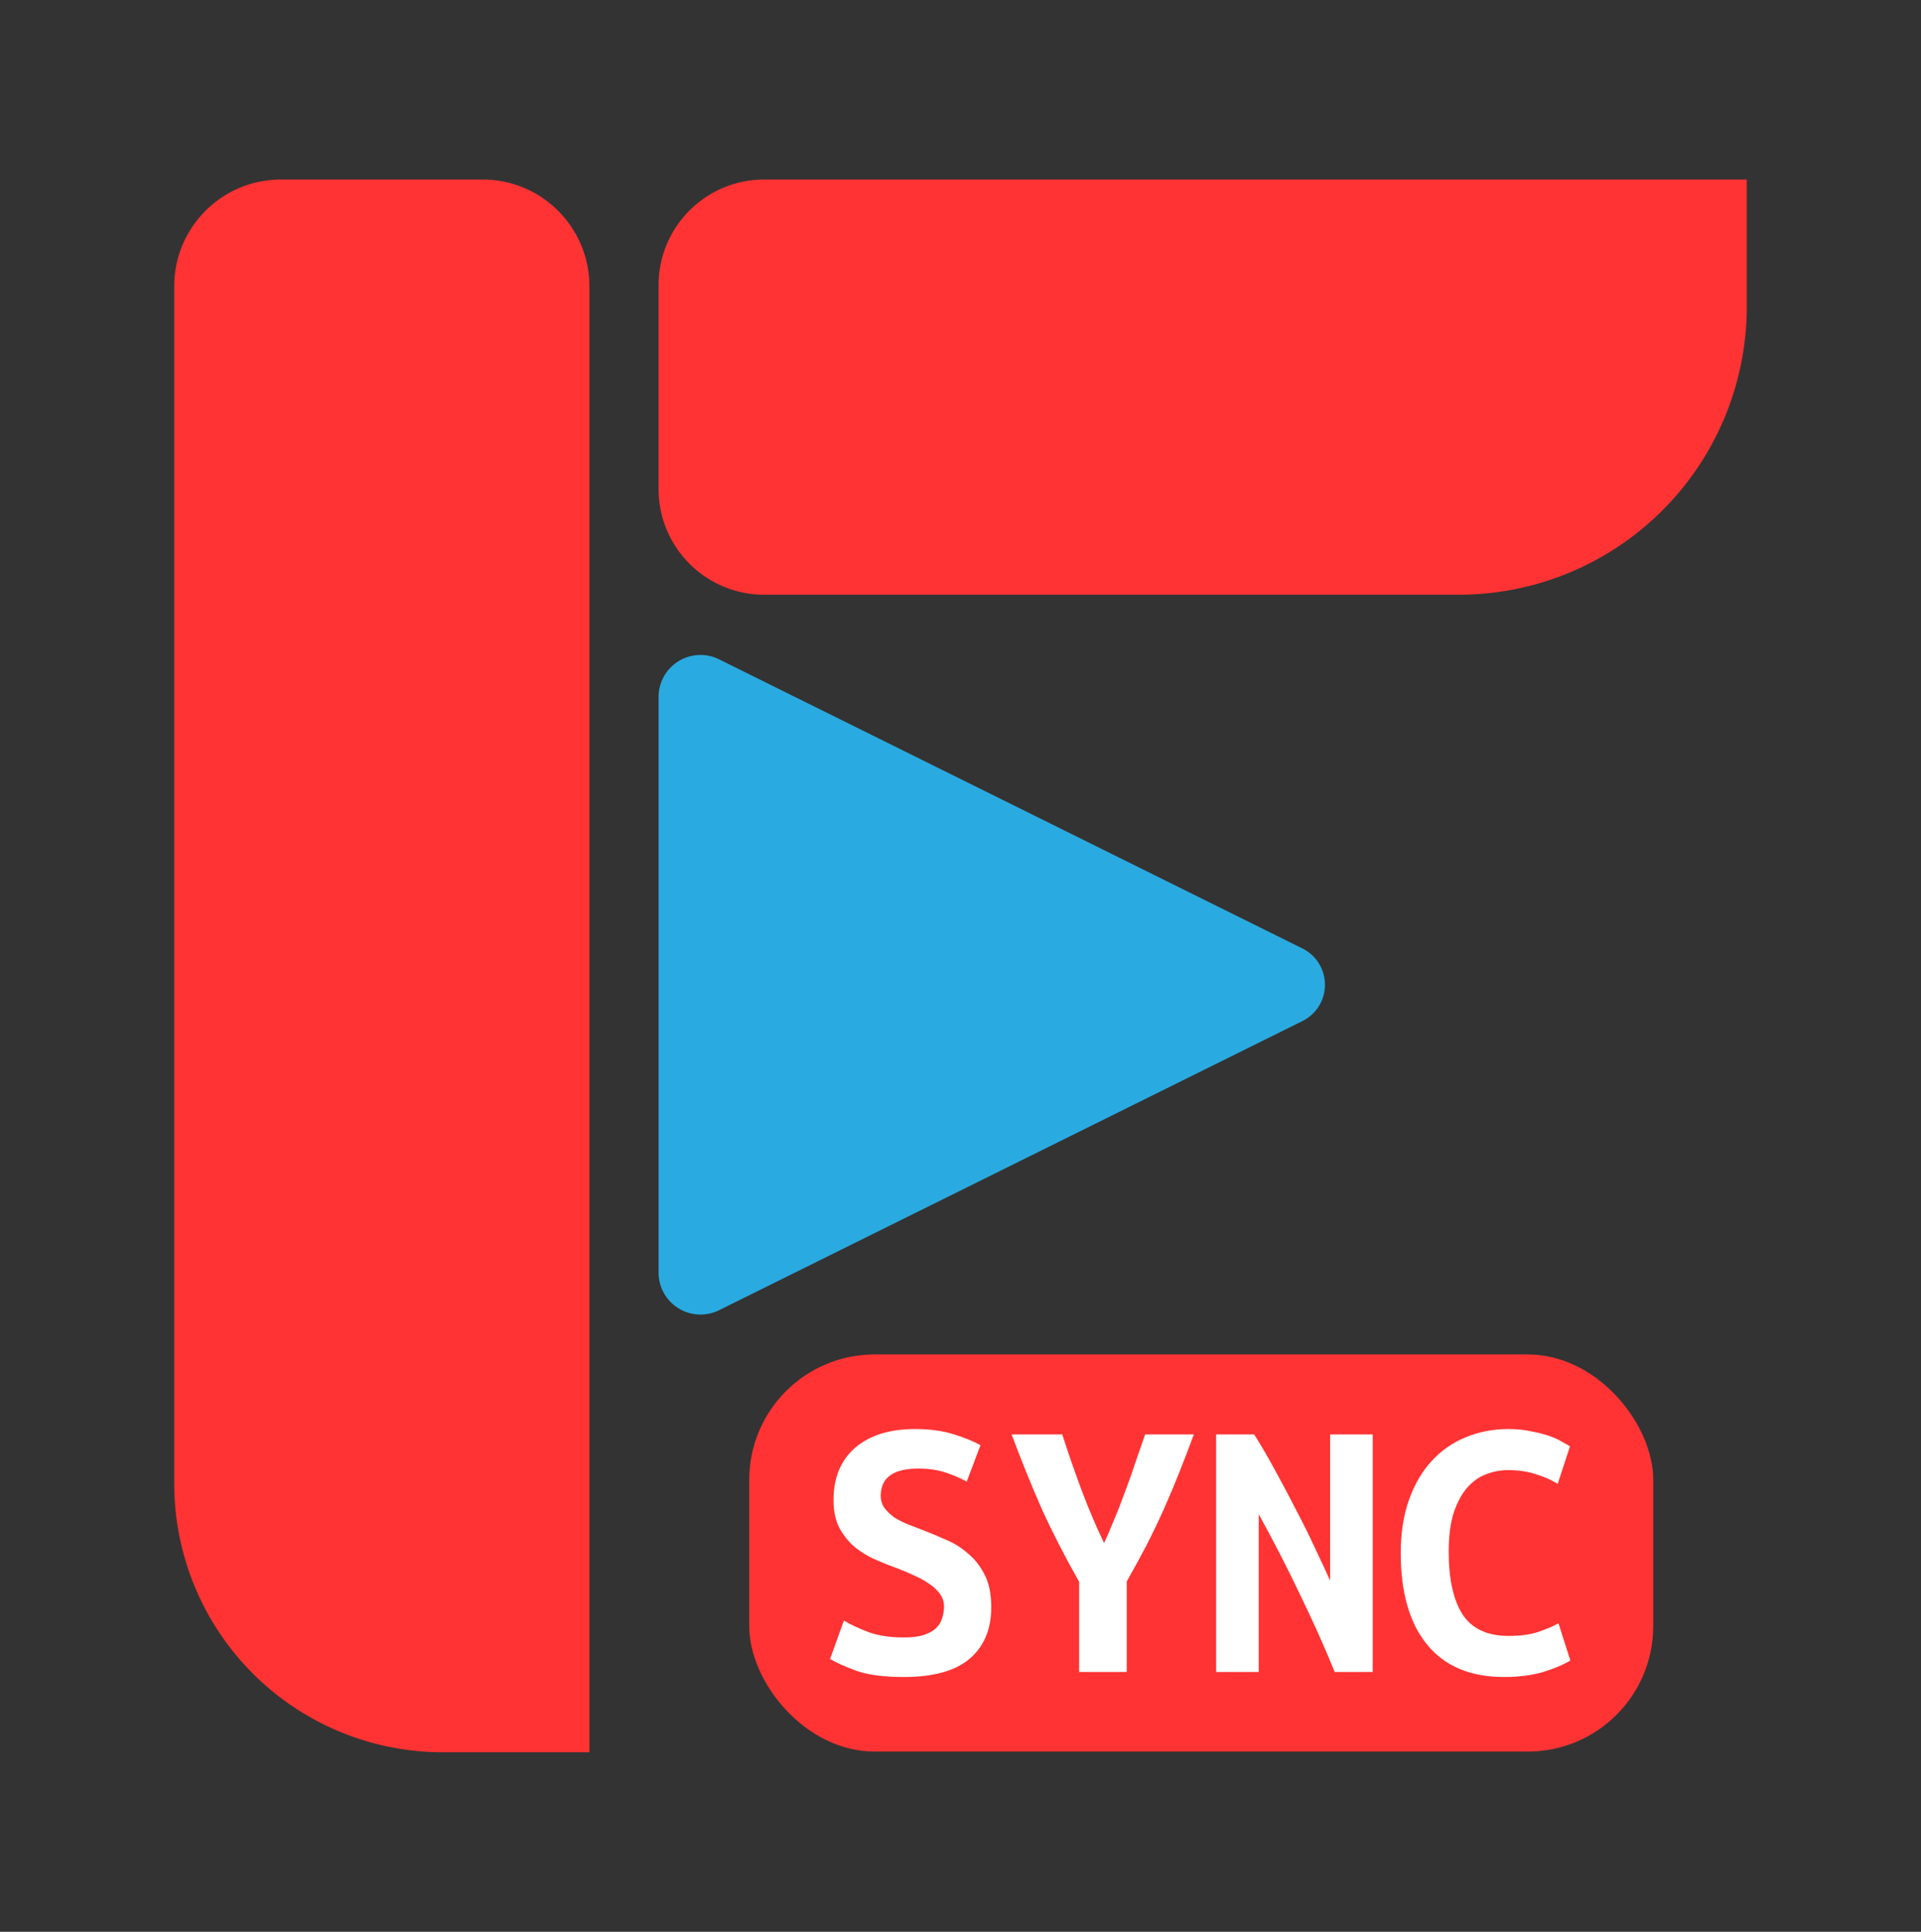<?xml version="1.0" encoding="UTF-8" standalone="no"?>
<!-- Generator: Adobe Illustrator 21.0.0, SVG Export Plug-In . SVG Version: 6.00 Build 0)  -->

<svg
   version="1.1"
   id="Layer_1"
   x="0px"
   y="0px"
   viewBox="0 0 244.315 245.657"
   xml:space="preserve"
   sodipodi:docname="logo_small.svg"
   width="244.315"
   height="245.657"
   inkscape:version="1.2.2 (b0a8486541, 2022-12-01)"
   xmlns:inkscape="http://www.inkscape.org/namespaces/inkscape"
   xmlns:sodipodi="http://sodipodi.sourceforge.net/DTD/sodipodi-0.dtd"
   xmlns="http://www.w3.org/2000/svg"
   xmlns:svg="http://www.w3.org/2000/svg"><rect x="0" y="0" width="244.315" height="245.657" fill="#333333" stroke="none"/><defs
   id="defs1067" /><sodipodi:namedview
   id="namedview1065"
   pagecolor="#ffffff"
   bordercolor="#666666"
   borderopacity="1.0"
   inkscape:showpageshadow="2"
   inkscape:pageopacity="0.0"
   inkscape:pagecheckerboard="0"
   inkscape:deskcolor="#d1d1d1"
   showgrid="false"
   showguides="true"
   inkscape:zoom="1.0059699"
   inkscape:cx="583.01942"
   inkscape:cy="137.67807"
   inkscape:window-width="1898"
   inkscape:window-height="1000"
   inkscape:window-x="10"
   inkscape:window-y="48"
   inkscape:window-maximized="1"
   inkscape:current-layer="Layer_1"><sodipodi:guide
     position="83.758,199.289"
     orientation="1,0"
     id="guide2251"
     inkscape:locked="false" /><sodipodi:guide
     position="222.158,209.515"
     orientation="1,0"
     id="guide2253"
     inkscape:locked="false" /></sodipodi:namedview>

<rect
   style="color:#000000;overflow:visible;fill:none;stroke-width:96.757;stroke-linecap:round;paint-order:stroke markers fill;stop-color:#000000"
   id="rect1326"
   width="244.315"
   height="245.657"
   x="0"
   y="0"
   rx="29.256"
   ry="29.256"
   inkscape:export-filename="logo_small.png"
   inkscape:export-xdpi="89"
   inkscape:export-ydpi="89" /><path
   d="m 1015.871,-300.989 c 0.141,0.306 0.212,0.603 0.212,0.893 0,0.53 -0.208,0.98 -0.623,1.35 -0.415,0.37 -0.89,0.555 -1.422,0.555 a 1.78,1.78 0 0 1 -0.988,-0.29 c -0.297,-0.192 -0.533,-0.482 -0.705,-0.868 l -1.058,-2.435 h -7.616 l -1.082,2.435 c -0.172,0.386 -0.411,0.676 -0.717,0.868 -0.305,0.193 -0.638,0.29 -0.999,0.29 -0.533,0 -1.015,-0.185 -1.446,-0.555 -0.431,-0.37 -0.646,-0.82 -0.646,-1.35 0,-0.29 0.071,-0.587 0.212,-0.893 l 6.206,-13.07 c 0.203,-0.435 0.505,-0.768 0.905,-1.001 0.399,-0.233 0.842,-0.35 1.328,-0.35 0.47,0 0.909,0.117 1.316,0.35 0.408,0.233 0.713,0.566 0.917,1.001 z m -6.041,-4.123 -2.351,-5.378 -2.351,5.378 z m 15.444,-5.306 c 0.988,0 1.869,0.261 2.645,0.784 0.776,0.522 1.379,1.258 1.81,2.206 0.431,0.949 0.647,2.034 0.647,3.256 0,1.222 -0.216,2.295 -0.647,3.22 -0.431,0.924 -1.03,1.635 -1.798,2.134 -0.768,0.498 -1.654,0.747 -2.657,0.747 a 4.524,4.524 0 0 1 -2.033,-0.458 c -0.619,-0.305 -1.101,-0.715 -1.446,-1.23 v 4.1 c 0,0.563 -0.188,1.013 -0.564,1.351 -0.376,0.337 -0.87,0.506 -1.481,0.506 -0.643,0 -1.16,-0.181 -1.551,-0.543 -0.392,-0.361 -0.588,-0.824 -0.588,-1.386 v -12.661 c 0,-0.595 0.184,-1.073 0.552,-1.435 0.369,-0.362 0.866,-0.543 1.493,-0.543 0.596,0 1.077,0.161 1.446,0.483 0.368,0.321 0.576,0.747 0.623,1.278 0.329,-0.563 0.811,-1.005 1.445,-1.327 a 4.596,4.596 0 0 1 2.104,-0.482 z m -1.269,9.14 c 0.721,0 1.273,-0.249 1.657,-0.748 0.384,-0.498 0.576,-1.213 0.576,-2.146 0,-0.981 -0.196,-1.732 -0.588,-2.255 -0.391,-0.522 -0.948,-0.784 -1.669,-0.784 -0.72,0 -1.277,0.258 -1.669,0.772 -0.391,0.515 -0.587,1.254 -0.587,2.219 0,0.948 0.196,1.676 0.587,2.182 0.392,0.507 0.956,0.76 1.693,0.76 z m 15.962,-9.14 c 0.987,0 1.869,0.261 2.644,0.784 0.776,0.522 1.38,1.258 1.811,2.206 0.431,0.949 0.646,2.034 0.646,3.256 0,1.222 -0.215,2.295 -0.646,3.22 -0.431,0.924 -1.031,1.635 -1.799,2.134 -0.768,0.498 -1.653,0.747 -2.656,0.747 a 4.526,4.526 0 0 1 -2.034,-0.458 c -0.619,-0.305 -1.101,-0.715 -1.445,-1.23 v 4.1 c 0,0.563 -0.188,1.013 -0.565,1.351 -0.376,0.337 -0.869,0.506 -1.481,0.506 -0.642,0 -1.159,-0.181 -1.551,-0.543 -0.392,-0.361 -0.588,-0.824 -0.588,-1.386 v -12.661 c 0,-0.595 0.184,-1.073 0.553,-1.435 0.368,-0.362 0.866,-0.543 1.492,-0.543 0.596,0 1.078,0.161 1.446,0.483 0.368,0.321 0.576,0.747 0.623,1.278 0.329,-0.563 0.811,-1.005 1.446,-1.327 a 4.596,4.596 0 0 1 2.104,-0.482 z m -1.27,9.14 c 0.721,0 1.274,-0.249 1.658,-0.748 0.384,-0.498 0.576,-1.213 0.576,-2.146 0,-0.981 -0.196,-1.732 -0.588,-2.255 -0.392,-0.522 -0.948,-0.784 -1.669,-0.784 -0.721,0 -1.277,0.258 -1.669,0.772 -0.392,0.515 -0.588,1.254 -0.588,2.219 0,0.948 0.196,1.676 0.588,2.182 0.392,0.507 0.956,0.76 1.692,0.76 z"
   style="clip-rule:evenodd;fill-rule:nonzero;stroke-linejoin:round;stroke-miterlimit:2"
   id="path2271" /><g
   id="g2063"
   transform="translate(22.158,22.828)"><path
     d="M 39.222,0 C 46.721,0 52.8,6.079 52.8,13.578 V 200 H 34.161 A 34.157,34.157 0 0 1 10.006,189.994 34.157,34.157 0 0 1 0,165.839 V 13.578 C 0,6.079 6.079,0 13.578,0 Z M 200,0 V 16.174 A 36.626,36.626 0 0 1 163.374,52.8 H 75.044 C 67.619,52.8 61.6,46.781 61.6,39.356 V 13.444 C 61.6,6.019 67.619,0 75.044,0 Z"
     style="clip-rule:evenodd;fill:#ff3333;fill-rule:evenodd;stroke-linejoin:round;stroke-miterlimit:2"
     id="path2074" /><path
     d="m 143.486,97.784 a 5.15,5.15 0 0 1 0,9.232 L 69.301,143.783 A 5.334,5.334 0 0 1 61.6,139.005 v -73.21 a 5.334,5.334 0 0 1 7.701,-4.778 z"
     style="clip-rule:evenodd;fill:#29abe1;fill-rule:evenodd;stroke-linejoin:round;stroke-miterlimit:2"
     id="path2076" /><g
     id="g3289"
     transform="matrix(0.698,0,0,0.698,-145.138,70.296)"><rect
       style="color:#000000;overflow:visible;fill:#ff3333;fill-opacity:1;stroke:none;stroke-width:105.761;stroke-linecap:round;paint-order:stroke markers fill;stop-color:#000000"
       id="rect2351"
       width="164.717"
       height="72.352"
       x="312.704"
       y="113.345"
       rx="22.856"
       ry="22.856" /><g
       aria-label="SYNC"
       id="text2145"
       style="font-size:69.926px;line-height:125%;font-family:Tahoma;-inkscape-font-specification:'Tahoma, Normal';letter-spacing:0px;word-spacing:0px;fill:#ffffff;stroke-width:3.278px"><path
         d="m 340.86,164.905 q 2.168,0 3.566,-0.42 1.468,-0.489 2.308,-1.259 0.839,-0.839 1.119,-1.818 0.35,-1.049 0.35,-2.098 0,-1.329 -0.769,-2.377 -0.769,-1.049 -1.958,-1.818 -1.189,-0.839 -2.657,-1.468 -1.468,-0.699 -2.937,-1.259 -1.958,-0.699 -4.056,-1.608 -2.098,-0.909 -3.846,-2.308 -1.678,-1.399 -2.797,-3.426 -1.119,-2.098 -1.119,-5.175 0,-6.084 3.916,-9.51 3.986,-3.426 10.908,-3.426 3.986,0 6.923,0.909 3.007,0.909 5.035,2.028 l -2.517,6.643 q -1.748,-0.979 -3.916,-1.678 -2.098,-0.699 -4.895,-0.699 -6.853,0 -6.853,4.965 0,1.259 0.699,2.238 0.699,0.909 1.748,1.678 1.119,0.699 2.447,1.259 1.399,0.559 2.727,1.049 2.028,0.769 4.196,1.748 2.238,0.909 4.056,2.517 1.888,1.538 3.077,3.916 1.189,2.308 1.189,5.874 0,6.084 -3.986,9.44 -3.916,3.287 -11.957,3.287 -5.384,0 -8.601,-1.119 -3.217,-1.189 -4.825,-2.168 l 2.517,-6.993 q 1.888,1.119 4.475,2.098 2.657,0.979 6.433,0.979 z"
         style="font-weight:bold;font-family:'UbuntuMono Nerd Font';-inkscape-font-specification:'UbuntuMono Nerd Font'"
         id="path3317" /><path
         d="m 377.362,147.703 q 0.769,-1.608 1.748,-4.056 1.049,-2.447 2.028,-5.175 1.049,-2.727 1.958,-5.524 0.979,-2.797 1.748,-5.035 h 8.881 q -1.329,3.566 -2.657,6.923 -1.329,3.356 -2.797,6.643 -1.468,3.287 -3.147,6.573 -1.678,3.217 -3.636,6.643 v 16.503 h -8.671 V 154.765 q -3.846,-6.783 -6.783,-13.216 -2.867,-6.503 -5.524,-13.636 h 9.23 q 1.608,5.035 3.566,10.279 1.958,5.175 4.056,9.51 z"
         style="font-weight:bold;font-family:'UbuntuMono Nerd Font';-inkscape-font-specification:'UbuntuMono Nerd Font'"
         id="path3319" /><path
         d="m 419.387,171.198 q -2.937,-7.202 -6.433,-14.335 -3.426,-7.202 -7.412,-14.405 v 28.74 h -7.762 v -43.284 h 6.923 q 1.958,3.077 3.916,6.713 1.958,3.566 3.776,7.132 1.888,3.566 3.426,6.923 1.608,3.356 2.727,5.874 v -26.642 h 7.762 v 43.284 z"
         style="font-weight:bold;font-family:'UbuntuMono Nerd Font';-inkscape-font-specification:'UbuntuMono Nerd Font'"
         id="path3321" /><path
         d="m 450.225,172.107 q -9.16,0 -13.985,-5.874 -4.825,-5.874 -4.825,-16.712 0,-5.384 1.468,-9.58 1.468,-4.196 4.056,-7.063 2.657,-2.937 6.223,-4.405 3.636,-1.538 7.902,-1.538 2.308,0 4.126,0.42 1.888,0.35 3.287,0.839 1.399,0.489 2.308,1.049 0.979,0.559 1.468,0.839 l -2.238,6.853 q -1.608,-1.049 -3.916,-1.748 -2.238,-0.769 -5.175,-0.769 -2.028,0 -3.986,0.769 -1.888,0.699 -3.426,2.447 -1.468,1.678 -2.447,4.545 -0.909,2.867 -0.909,7.132 0,7.412 2.517,11.398 2.587,3.916 8.391,3.916 3.356,0 5.524,-0.769 2.238,-0.769 3.566,-1.538 l 2.168,6.783 q -1.818,1.119 -4.965,2.098 -3.077,0.909 -7.132,0.909 z"
         style="font-weight:bold;font-family:'UbuntuMono Nerd Font';-inkscape-font-specification:'UbuntuMono Nerd Font'"
         id="path3323" /></g></g></g><path
   d="m 444.29,-455.387 c 7.499,0 13.578,6.079 13.578,13.578 v 186.422 h -18.639 a 34.157,34.157 0 0 1 -24.155,-10.006 34.157,34.157 0 0 1 -10.006,-24.155 v -152.261 c 0,-7.499 6.079,-13.578 13.578,-13.578 z m 160.778,0 v 16.174 a 36.626,36.626 0 0 1 -36.626,36.626 h -88.33 c -7.425,0 -13.444,-6.019 -13.444,-13.444 v -25.912 c 0,-7.425 6.019,-13.444 13.444,-13.444 z"
   style="clip-rule:evenodd;fill:#ff3333;fill-rule:evenodd;stroke-linejoin:round;stroke-miterlimit:2"
   id="path2277" /><path
   d="m 548.554,-357.603 a 5.15,5.15 0 0 1 0,9.232 l -74.185,36.767 a 5.334,5.334 0 0 1 -7.701,-4.778 v -73.21 a 5.334,5.334 0 0 1 7.701,-4.778 z"
   style="clip-rule:evenodd;fill:#29abe1;fill-rule:evenodd;stroke-linejoin:round;stroke-miterlimit:2"
   id="path2279" /></svg>
